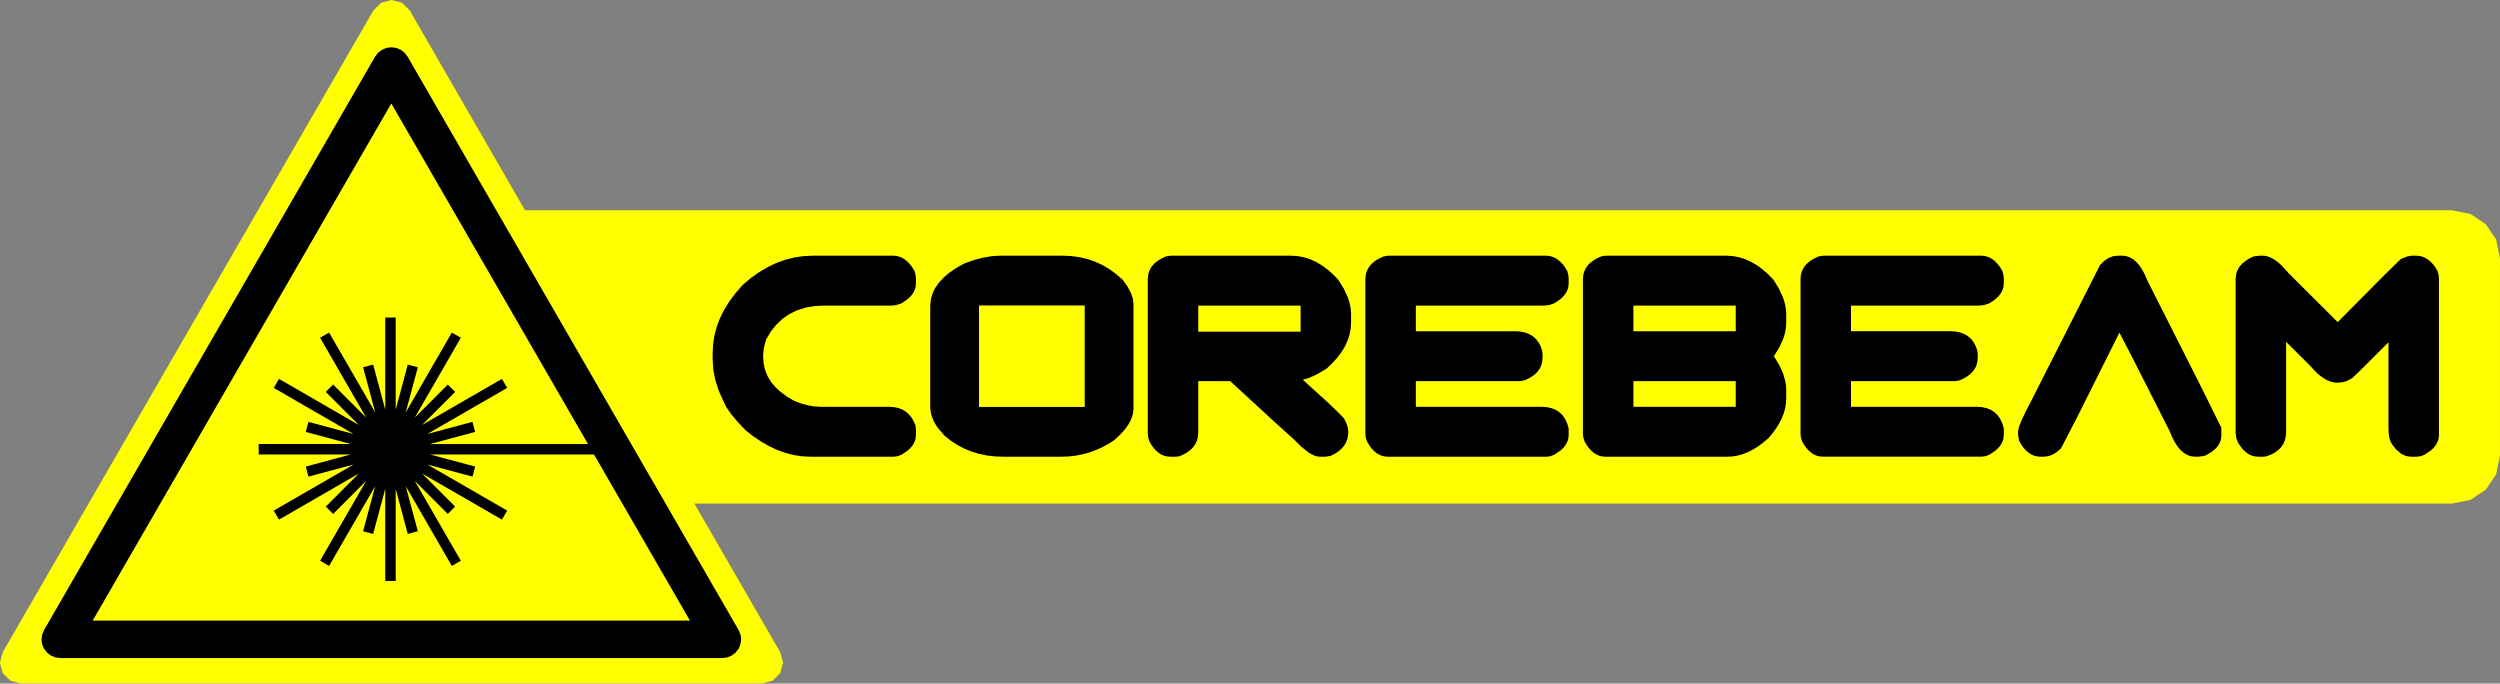 <?xml version="1.0" encoding="UTF-8" standalone="no"?>
<!-- Generator: Adobe Illustrator 11.0, SVG Export Plug-In . SVG Version: 6.0.0 Build 78)  -->

<!-- Created by Cary Bass http://commons.wikipedia.com/wiki/User:Bastique on January 20, 2006 -->

<svg
   xmlns:dc="http://purl.org/dc/elements/1.1/"
   xmlns:cc="http://creativecommons.org/ns#"
   xmlns:rdf="http://www.w3.org/1999/02/22-rdf-syntax-ns#"
   xmlns:svg="http://www.w3.org/2000/svg"
   xmlns="http://www.w3.org/2000/svg"
   xmlns:sodipodi="http://sodipodi.sourceforge.net/DTD/sodipodi-0.dtd"
   xmlns:inkscape="http://www.inkscape.org/namespaces/inkscape"
   version="1.0"
   width="368.598"
   height="100.788"
   id="radioactive"
   sodipodi:version="0.32"
   inkscape:version="0.48.5 r10040"
   sodipodi:docname="corebeam-simplified.svg">
  <rect width="100%" height="100%" fill="#808080" stroke="none"/>
  <sodipodi:namedview
     inkscape:window-height="988"
     inkscape:window-width="1680"
     inkscape:pageshadow="2"
     inkscape:pageopacity="0.0"
     guidetolerance="10.0"
     gridtolerance="10.0"
     objecttolerance="10.0"
     borderopacity="1.0"
     bordercolor="#666666"
     pagecolor="#ffffff"
     id="base"
     inkscape:zoom="3.098625"
     inkscape:cx="182.63278"
     inkscape:cy="41.02019"
     inkscape:window-x="1672"
     inkscape:window-y="-8"
     inkscape:current-layer="g3105"
     inkscape:document-units="mm"
     grid_units="mm"
     width="169.333mm"
     height="148.167mm"
     units="mm"
     showgrid="false"
     inkscape:window-maximized="1"
     fit-margin-top="0"
     fit-margin-left="0"
     fit-margin-right="0"
     fit-margin-bottom="0">
    <inkscape:grid
       id="GridFromPre046Settings"
       type="xygrid"
       originx="-0.474mm"
       originy="-1.258mm"
       spacingx="0.25mm"
       spacingy="0.25mm"
       color="#3f3fff"
       empcolor="#3f3fff"
       opacity="0.15"
       empopacity="0.38"
       empspacing="5"
       units="mm"
       visible="true"
       enabled="true"
       snapvisiblegridlinesonly="true" />
  </sodipodi:namedview>
  <defs
     id="defs58" />
  <g
     style="display:inline"
     inkscape:label="Background"
     id="g3105"
     inkscape:groupmode="layer"
     transform="translate(6.06,6.891)">
    <path
       style="fill:#ffff00;fill-opacity:1;stroke:none"
       d="M 57.719,0 56.189,0.412 55.062,1.531 0.406,96.156 -0.012,97.71 0.406,99.25 l 1.142,1.127 1.546,0.405 109.25,0 1.546,-0.412 1.142,-1.119 0.419,-1.554 L 115.031,96.156 102.375,74.25 l 259.125,0 2.765,-0.556 2.254,-1.518 1.518,-2.254 0.556,-2.765 0,-29.062 -0.556,-2.765 -1.518,-2.254 -2.254,-1.518 L 361.5,31 77.406,31 60.406,1.531 59.265,0.405 57.719,0 l 0,0"
       transform="translate(-6.06,-6.891)"
       id="path3109"
       inkscape:connector-curvature="0" />
  </g>
  <g
     sodipodi:insensitive="true"
     inkscape:groupmode="layer"
     id="layer2"
     inkscape:label="Foreground"
     style="display:inline"
     transform="translate(6.06,6.891)">
    <g
       style="font-size:246.107px;font-style:normal;font-weight:normal;line-height:125%;letter-spacing:0px;word-spacing:0px;fill:#000000;fill-opacity:1;stroke:none;font-family:Sans"
       id="text3002"
       transform="matrix(0.172,0,0,0.172,-1.346,-1.306)">
      <path
         inkscape:connector-curvature="0"
         id="path3074"
         style="font-variant:normal;font-stretch:normal;font-family:Zian;-inkscape-font-specification:Zian"
         d="m 1909.195,186.697 3.124,0 2.499,0.233 2.571,0.699 2.642,1.164 2.713,1.63 2.785,2.095 2.856,2.561 5.926,6.519 42.179,42.059 40.227,-40.587 13.97,-13.609 5.378,-2.073 2.396,-0.518 2.201,-0.173 3.004,0 2.704,0.201 2.584,0.603 2.463,1.005 2.343,1.406 2.223,1.808 2.103,2.21 1.983,2.612 1.863,3.014 0.991,3.395 0.331,2.734 0,134.71 -0.193,2.447 -0.58,2.353 -0.967,2.259 -1.354,2.165 -1.741,2.071 -2.127,1.977 -5.415,3.673 -3.365,1.262 -3.124,0.421 -4.807,0 -2.308,-0.165 -2.236,-0.496 -2.165,-0.826 -2.094,-1.157 -3.973,-3.305 -3.688,-4.627 -1.367,-2.463 -0.976,-3.064 -0.586,-3.665 -0.195,-4.266 0,-74.024 -22.922,22.892 -7.961,7.631 -2.974,1.788 -3.155,1.277 -3.335,0.766 -3.515,0.255 -2.873,-0.238 -2.91,-0.715 -2.948,-1.192 -2.985,-1.669 -3.023,-2.146 -3.061,-2.623 -6.234,-6.677 -19.828,-19.708 0,77.029 -0.263,3.772 -0.789,3.445 -1.314,3.119 -1.84,2.792 -2.366,2.465 -2.892,2.139 -3.417,1.812 -3.943,1.485 -2.403,0.361 -4.807,0 -2.477,-0.186 -2.383,-0.558 -2.289,-0.929 -2.195,-1.301 -2.101,-1.673 -2.007,-2.045 -3.733,-5.205 -1.532,-4.146 -0.511,-4.026 0,-132.547 0.237,-2.978 0.71,-2.805 1.183,-2.632 1.656,-2.46 2.129,-2.287 2.602,-2.114 3.076,-1.942 3.549,-1.769 5.047,-0.721 0,0 m -121.131,0 3.725,0 3.254,0.332 3.092,0.997 2.931,1.662 2.769,2.326 2.608,2.991 2.447,3.656 2.285,4.32 2.124,4.985 46.686,92.32 16.764,33.978 0,6.489 -0.225,2.666 -0.676,2.531 -1.127,2.396 -1.577,2.261 -2.028,2.126 -2.478,1.99 -2.929,1.855 -3.38,1.72 -5.047,0.721 -3.124,0 -3.284,-0.344 -3.123,-1.031 -2.961,-1.718 -2.8,-2.405 -2.638,-3.092 -2.477,-3.78 -2.315,-4.467 -2.154,-5.154 -31.965,-63.029 -11.056,-21.33 -36.261,72.522 -13.85,26.738 -3.575,3.102 -3.635,2.216 -3.695,1.329 -3.755,0.443 -3.004,0 -2.674,-0.207 -2.554,-0.62 -2.433,-1.033 -2.313,-1.446 -2.193,-1.859 -2.073,-2.272 -1.953,-2.685 -1.833,-3.098 -0.811,-3.455 -0.27,-2.674 0,-2.644 0.766,-3.537 2.298,-5.806 3.83,-8.074 5.363,-10.342 57.922,-114.401 3.53,-3.575 3.74,-2.554 3.951,-1.532 4.161,-0.511 0,0 m -251.875,0 134.47,0 2.704,0.201 2.584,0.603 2.463,1.005 2.343,1.406 2.223,1.808 2.103,2.21 1.983,2.612 1.863,3.014 0.991,3.515 0.331,2.614 0,4.807 -0.203,2.531 -0.608,2.426 -1.014,2.321 -1.419,2.216 -1.825,2.11 -2.231,2.005 -2.636,1.9 -3.042,1.795 -4.086,1.262 -3.845,0.42 -110.075,0 0,21.991 85.08,0 3.89,0.201 3.56,0.603 3.23,1.005 2.899,1.406 2.569,1.808 2.238,2.21 1.908,2.612 1.577,3.014 1.262,3.575 0.421,3.275 0,3.004 -0.24,3.168 -0.721,2.954 -1.202,2.74 -1.682,2.525 -2.163,2.311 -2.644,2.097 -3.124,1.883 -3.605,1.669 -2.463,0.541 -2.343,0.18 -88.445,0 0,21.991 107.672,0 4.518,0.287 4.059,0.862 3.601,1.436 3.143,2.011 2.685,2.586 2.227,3.16 1.769,3.735 1.311,4.309 0,5.768 -0.193,2.447 -0.58,2.353 -0.967,2.259 -1.354,2.165 -1.74,2.071 -2.127,1.977 -5.415,3.673 -3.365,1.262 -3.124,0.421 -136.152,0 -2.672,-0.207 -2.548,-0.62 -2.424,-1.033 -2.3,-1.446 -2.176,-1.859 -2.052,-2.272 -1.928,-2.685 -1.804,-3.098 -0.991,-3.275 -0.331,-2.854 0,-132.907 0.24,-3.168 0.721,-2.954 1.202,-2.739 1.682,-2.525 2.163,-2.311 2.644,-2.097 3.124,-1.883 3.605,-1.669 2.523,-0.541 2.283,-0.18 0,0 m -186.503,0 102.625,0 5.443,0.323 5.334,0.969 5.225,1.615 5.117,2.261 5.008,2.907 4.899,3.552 4.79,4.198 4.681,4.844 4.784,7.751 3.417,7.511 1.196,3.665 0.854,3.605 0.513,3.545 0.171,3.485 0,7.09 -0.165,3.474 -0.496,3.511 -0.826,3.549 -1.157,3.586 -3.305,7.285 -4.626,7.435 4.626,7.593 3.305,7.278 1.983,6.962 0.496,3.363 0.165,3.284 0,8.172 -0.237,4.099 -0.71,4.125 -1.183,4.151 -1.656,4.178 -2.129,4.204 -2.602,4.23 -3.076,4.257 -3.549,4.283 -4.384,3.746 -4.381,3.246 -4.377,2.747 -4.373,2.248 -4.369,1.748 -4.366,1.249 -4.362,0.749 -4.358,0.25 -104.908,0 -2.672,-0.207 -2.548,-0.62 -2.424,-1.033 -2.3,-1.446 -2.176,-1.859 -2.052,-2.272 -1.928,-2.685 -1.804,-3.098 -0.991,-3.275 -0.331,-2.854 0,-132.907 0.24,-3.168 0.721,-2.954 1.202,-2.739 1.682,-2.525 2.163,-2.311 2.644,-2.097 3.124,-1.883 3.605,-1.669 2.524,-0.541 2.283,-0.18 0,0 m 23.073,42.78 0,21.991 87.724,0 0,-21.991 -87.724,0 m 0,64.771 0,21.991 87.724,0 0,-21.991 -87.724,0 m -209.576,-107.552 134.47,0 2.704,0.201 2.584,0.603 2.463,1.005 2.343,1.406 2.223,1.808 2.103,2.21 1.983,2.612 1.863,3.014 0.991,3.515 0.331,2.614 0,4.807 -0.203,2.531 -0.608,2.426 -1.014,2.321 -1.419,2.216 -1.825,2.11 -2.231,2.005 -2.636,1.9 -3.042,1.795 -4.086,1.262 -3.845,0.42 -110.075,0 0,21.991 85.08,0 3.89,0.201 3.56,0.603 3.23,1.005 2.899,1.406 2.569,1.808 2.238,2.21 1.908,2.612 1.577,3.014 1.262,3.575 0.421,3.275 0,3.004 -0.24,3.168 -0.721,2.954 -1.202,2.74 -1.682,2.525 -2.163,2.311 -2.644,2.097 -3.124,1.883 -3.605,1.669 -2.464,0.541 -2.343,0.18 -88.445,0 0,21.991 107.672,0 4.518,0.287 4.059,0.862 3.601,1.436 3.143,2.011 2.685,2.586 2.227,3.16 1.769,3.735 1.311,4.309 0,5.768 -0.193,2.447 -0.58,2.353 -0.967,2.259 -1.354,2.165 -1.74,2.071 -2.127,1.977 -5.415,3.673 -3.365,1.262 -3.124,0.421 -136.152,0 -2.672,-0.207 -2.548,-0.62 -2.424,-1.033 -2.3,-1.446 -2.176,-1.859 -2.052,-2.272 -1.928,-2.685 -1.804,-3.098 -0.991,-3.275 -0.33,-2.854 0,-132.907 0.24,-3.168 0.721,-2.954 1.202,-2.739 1.682,-2.525 2.163,-2.311 2.644,-2.097 3.124,-1.883 3.605,-1.669 2.523,-0.541 2.283,-0.18 0,0 m -186.503,0 102.625,0 5.443,0.323 5.334,0.969 5.225,1.615 5.117,2.261 5.008,2.907 4.899,3.552 4.79,4.198 4.681,4.844 4.784,7.751 3.417,7.511 1.196,3.665 0.854,3.605 0.513,3.545 0.171,3.485 0,7.09 -0.327,5.216 -0.98,5.134 -1.633,5.051 -2.287,4.968 -2.94,4.886 -3.594,4.803 -4.247,4.72 -4.901,4.638 -6.046,3.658 -5.4,2.801 -4.754,1.945 -4.108,1.089 0,0.24 22.111,20.068 7.631,7.33 5.348,5.528 1.63,3.087 1.164,3.012 0.699,2.937 0.233,2.862 -0.237,3.288 -0.71,3.074 -1.183,2.86 -1.656,2.646 -2.129,2.432 -2.602,2.217 -3.076,2.003 -3.549,1.789 -4.446,0.721 -4.807,0 -2.188,-0.233 -2.357,-0.698 -2.526,-1.164 -2.694,-1.63 -5.896,-4.657 -6.572,-6.519 -16.043,-14.45 -38.514,-35.42 -27.399,0 0,44.102 -0.254,3.393 -0.76,3.149 -1.267,2.905 -1.774,2.661 -2.281,2.417 -2.788,2.172 -3.295,1.928 -3.802,1.684 -3.004,0.361 -4.807,0 -2.672,-0.207 -2.548,-0.62 -2.424,-1.033 -2.3,-1.446 -2.176,-1.859 -2.052,-2.272 -1.928,-2.685 -1.804,-3.098 -0.991,-3.275 -0.33,-2.854 0,-132.907 0.24,-3.168 0.721,-2.954 1.202,-2.739 1.682,-2.525 2.163,-2.311 2.644,-2.097 3.124,-1.883 3.605,-1.669 2.524,-0.541 2.283,-0.18 0,0 m 23.073,42.78 0,22.352 87.724,0 0,-22.352 -87.724,0 m -169.799,-42.78 53.716,0 7.347,0.323 7.081,0.969 6.814,1.615 6.547,2.261 6.281,2.907 6.014,3.552 5.748,4.198 5.481,4.844 4.048,5.708 2.892,5.348 1.735,4.987 0.578,4.626 0,89.646 -0.263,3.32 -0.789,3.35 -1.314,3.38 -1.84,3.41 -2.366,3.44 -2.892,3.47 -3.417,3.5 -3.943,3.53 -5.222,3.267 -5.331,2.831 -5.44,2.396 -5.548,1.96 -5.657,1.525 -5.766,1.089 -5.875,0.653 -5.984,0.218 -50.351,0 -7.167,-0.28 -6.9,-0.839 -6.634,-1.399 -6.367,-1.958 -6.1,-2.518 -5.834,-3.077 -5.567,-3.637 -5.301,-4.197 -5.415,-6.211 -2.127,-3.123 -1.741,-3.134 -1.354,-3.145 -0.967,-3.156 -0.58,-3.168 -0.193,-3.179 0,-86.282 0.454,-5.22 1.363,-5.025 2.272,-4.829 3.181,-4.634 4.09,-4.439 4.998,-4.244 5.907,-4.048 6.816,-3.853 8.284,-2.944 7.909,-2.103 7.533,-1.262 7.158,-0.421 0,0 m -18.146,42.66 0,87.003 90.608,0 0,-87.003 -90.608,0 m -142.521,-42.66 68.857,0 2.677,0.201 2.565,0.603 2.452,1.005 2.34,1.406 2.227,1.808 2.114,2.21 2.002,2.612 1.889,3.014 0.991,3.515 0.331,2.614 0,4.807 -0.203,2.531 -0.608,2.426 -1.014,2.321 -1.42,2.216 -1.825,2.11 -2.231,2.005 -2.636,1.9 -3.042,1.795 -4.086,1.262 -3.845,0.42 -57.922,0 -8.292,0.451 -7.691,1.352 -7.09,2.253 -6.489,3.154 -5.888,4.056 -5.287,4.957 -4.687,5.858 -4.086,6.759 -1.157,3.928 -0.826,3.853 -0.496,3.778 -0.165,3.703 0.417,5.714 1.25,5.425 2.084,5.135 2.918,4.846 3.752,4.557 4.585,4.268 5.419,3.979 6.253,3.69 5.836,2.208 5.731,1.577 5.625,0.946 5.52,0.315 58.643,0 4.033,0.25 3.688,0.749 3.342,1.249 2.997,1.748 2.651,2.248 2.306,2.747 1.96,3.246 1.615,3.746 0.361,3.365 0,4.807 -0.193,2.447 -0.58,2.353 -0.967,2.259 -1.354,2.165 -1.741,2.071 -2.127,1.977 -5.415,3.673 -3.365,1.262 -3.124,0.421 -71.741,0 -7.045,-0.355 -7.015,-1.065 -6.985,-1.774 -6.955,-2.484 -6.925,-3.194 -6.895,-3.904 -6.865,-4.613 -6.835,-5.323 -6.992,-7.45 -5.475,-6.609 -3.958,-5.768 -2.441,-4.927 -4.048,-9.103 -2.892,-8.923 -1.735,-8.742 -0.578,-8.562 0,-6.369 0.402,-7.636 1.205,-7.527 2.009,-7.419 2.813,-7.31 3.616,-7.201 4.42,-7.092 5.224,-6.983 6.027,-6.874 6.985,-5.886 7.135,-5.102 7.285,-4.317 7.435,-3.532 7.586,-2.747 7.736,-1.962 7.886,-1.177 8.036,-0.392 0,0 M 308.031,8.031 l -4.165,0.561 -3.823,1.602 -3.298,2.52 -2.59,3.317 -283.812,491.594 -1.631,3.92 -0.544,4.117 0.544,4.098 1.631,3.864 2.595,3.359 3.308,2.516 3.833,1.578 4.17,0.547 567.594,0 4.17,-0.561 3.833,-1.602 3.308,-2.52 2.595,-3.317 1.631,-3.92 0.544,-4.117 -0.544,-4.098 -1.631,-3.864 -283.813,-491.594 -2.595,-3.359 -3.308,-2.516 -3.833,-1.578 -4.17,-0.547 0,0 m 0,48.187 168.594,291.938 -135.406,0 38.687,-10.375 -2.312,-8.625 -38.687,10.375 68.437,-39.5 -4.469,-7.75 -68.5,39.562 28.375,-28.375 -6.312,-6.312 -28.281,28.312 39.469,-68.437 -7.719,-4.438 -39.531,68.469 10.375,-38.719 -8.625,-2.312 -10.344,38.625 0,-78.969 -8.938,0 0,79.062 -10.375,-38.719 -8.625,2.312 10.375,38.656 -39.531,-68.406 -7.719,4.438 39.531,68.5 -28.344,-28.375 -6.312,6.312 28.312,28.344 -68.437,-39.531 -4.469,7.75 68.406,39.5 -38.656,-10.375 -2.312,8.625 38.688,10.375 -79.031,0 0,8.937 79.031,0 -38.688,10.375 2.312,8.625 38.688,-10.375 -68.438,39.5 4.469,7.75 68.437,-39.5 -28.312,28.313 6.312,6.313 28.312,-28.344 -39.5,68.438 7.719,4.469 39.531,-68.469 -10.375,38.719 8.625,2.313 10.375,-38.75 0,79.094 8.938,0 0,-78.938 10.344,38.594 8.625,-2.313 -10.375,-38.688 39.531,68.438 7.719,-4.469 L 328.125,379.75 l 28.312,28.344 6.312,-6.313 -28.312,-28.313 68.438,39.5 4.469,-7.75 -68.406,-39.5 38.656,10.375 2.312,-8.625 -38.687,-10.375 140.562,0 82.25,142.438 -512,0 L 308.031,56.219" />
    </g>
  </g>
</svg>
